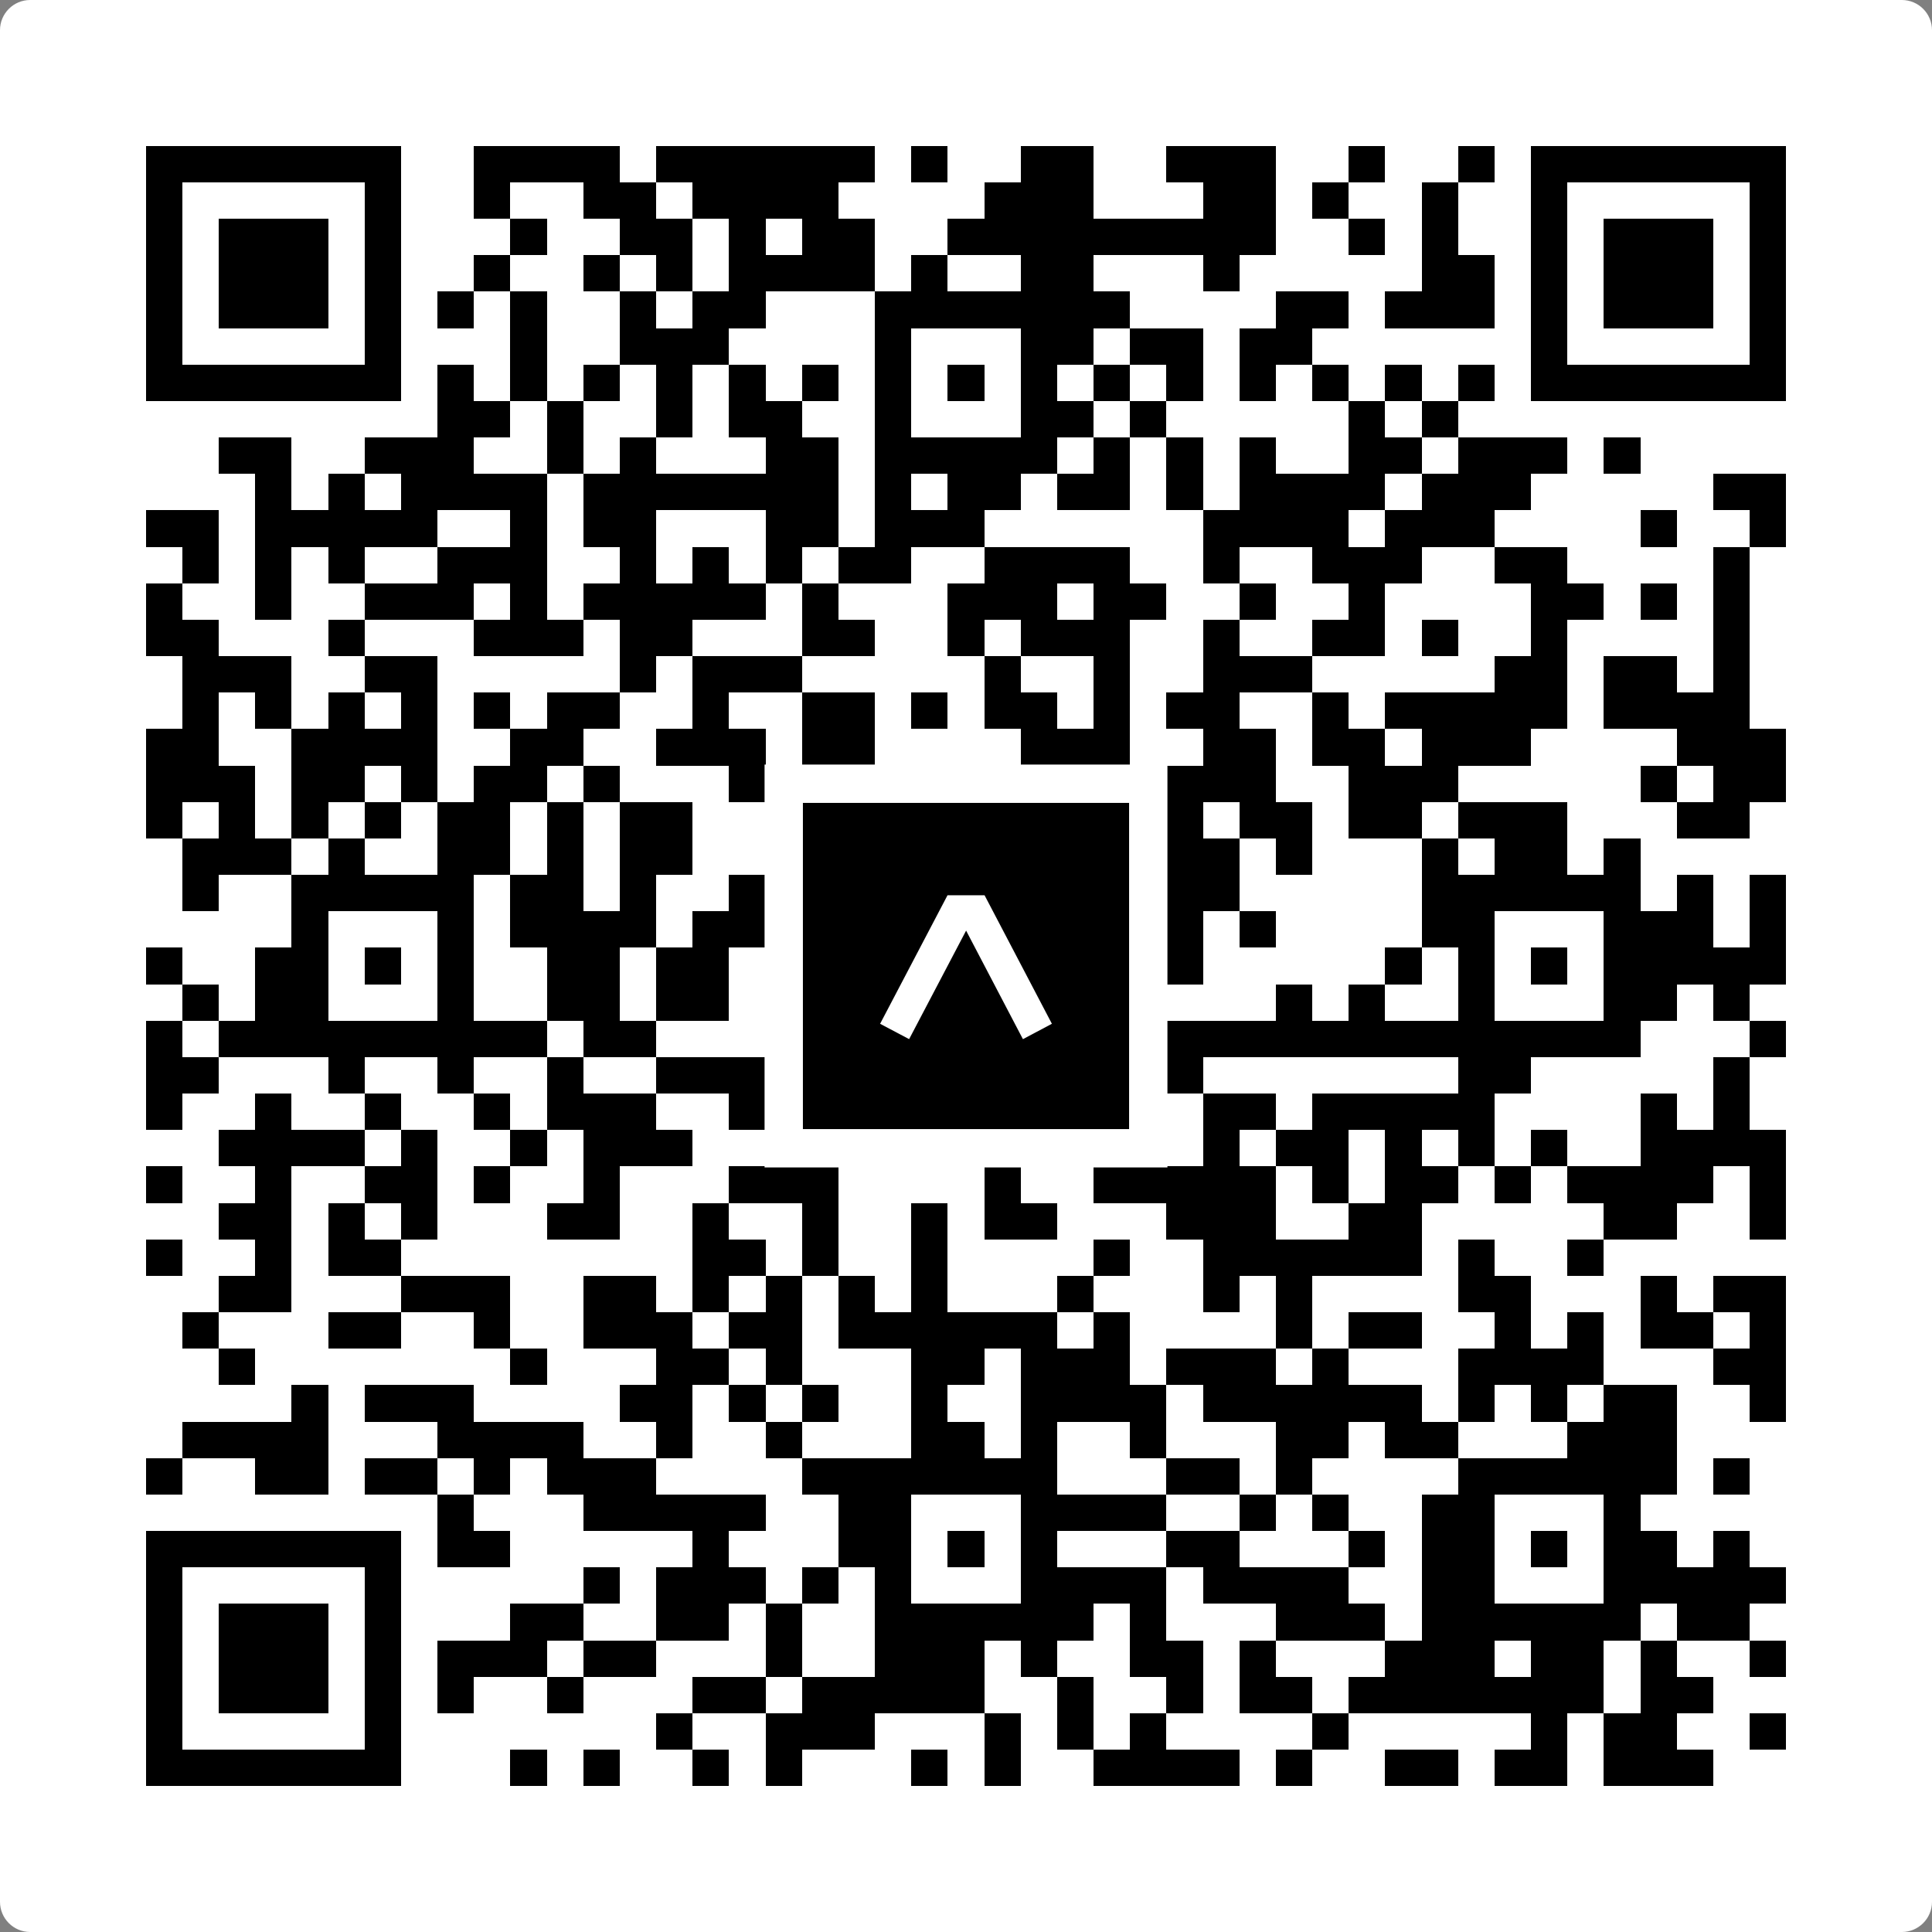 <svg width="512" height="512" viewBox="0 0 512 512" fill="none" xmlns="http://www.w3.org/2000/svg">
    <rect x="0" y="0" width="512" height="512" fill="#808080" stroke="none"/>
    <path d="M0 8C0 3.582 3.582 0 8 0H504C508.418 0 512 3.582 512 8V504C512 508.418 508.418 512 504 512H8C3.582 512 0 508.418 0 504V8Z" fill="white"/>
    <svg xmlns="http://www.w3.org/2000/svg" viewBox="0 0 53 53" shape-rendering="crispEdges" height="512" width="512" x="0" y="0"><path stroke="#000000" d="M4 4.5h7m2 0h4m1 0h6m1 0h1m2 0h2m2 0h3m2 0h1m2 0h1m1 0h7M4 5.5h1m5 0h1m2 0h1m2 0h2m1 0h4m4 0h3m3 0h2m1 0h1m2 0h1m2 0h1m5 0h1M4 6.5h1m1 0h3m1 0h1m3 0h1m2 0h2m1 0h1m1 0h2m2 0h9m2 0h1m1 0h1m2 0h1m1 0h3m1 0h1M4 7.5h1m1 0h3m1 0h1m2 0h1m2 0h1m1 0h1m1 0h4m1 0h1m2 0h2m3 0h1m5 0h2m1 0h1m1 0h3m1 0h1M4 8.5h1m1 0h3m1 0h1m1 0h1m1 0h1m2 0h1m1 0h2m3 0h7m4 0h2m1 0h3m1 0h1m1 0h3m1 0h1M4 9.5h1m5 0h1m3 0h1m2 0h3m4 0h1m3 0h2m1 0h2m1 0h2m6 0h1m5 0h1M4 10.5h7m1 0h1m1 0h1m1 0h1m1 0h1m1 0h1m1 0h1m1 0h1m1 0h1m1 0h1m1 0h1m1 0h1m1 0h1m1 0h1m1 0h1m1 0h1m1 0h7M12 11.5h2m1 0h1m2 0h1m1 0h2m2 0h1m3 0h2m1 0h1m5 0h1m1 0h1M6 12.5h2m2 0h3m2 0h1m1 0h1m3 0h2m1 0h5m1 0h1m1 0h1m1 0h1m2 0h2m1 0h3m1 0h1M7 13.5h1m1 0h1m1 0h4m1 0h7m1 0h1m1 0h2m1 0h2m1 0h1m1 0h4m1 0h3m5 0h2M4 14.5h2m1 0h5m2 0h1m1 0h2m3 0h2m1 0h3m6 0h4m1 0h3m4 0h1m2 0h1M5 15.5h1m1 0h1m1 0h1m2 0h3m2 0h1m1 0h1m1 0h1m1 0h2m2 0h4m2 0h1m2 0h3m2 0h2m4 0h1M4 16.5h1m2 0h1m2 0h3m1 0h1m1 0h5m1 0h1m3 0h3m1 0h2m2 0h1m2 0h1m4 0h2m1 0h1m1 0h1M4 17.5h2m3 0h1m3 0h3m1 0h2m3 0h2m2 0h1m1 0h3m2 0h1m2 0h2m1 0h1m2 0h1m4 0h1M5 18.5h3m2 0h2m5 0h1m1 0h3m5 0h1m2 0h1m2 0h3m5 0h2m1 0h2m1 0h1M5 19.5h1m1 0h1m1 0h1m1 0h1m1 0h1m1 0h2m2 0h1m2 0h2m1 0h1m1 0h2m1 0h1m1 0h2m2 0h1m1 0h5m1 0h4M4 20.5h2m2 0h4m2 0h2m2 0h3m1 0h2m4 0h3m2 0h2m1 0h2m1 0h3m4 0h3M4 21.5h3m1 0h2m1 0h1m1 0h2m1 0h1m3 0h1m1 0h2m1 0h5m2 0h3m2 0h3m5 0h1m1 0h2M4 22.5h1m1 0h1m1 0h1m1 0h1m1 0h2m1 0h1m1 0h2m3 0h3m1 0h1m1 0h2m1 0h2m1 0h2m1 0h2m1 0h3m3 0h2M5 23.5h3m1 0h1m2 0h2m1 0h1m1 0h2m2 0h2m1 0h1m1 0h4m2 0h2m1 0h1m3 0h1m1 0h2m1 0h1M5 24.5h1m2 0h5m1 0h2m1 0h1m2 0h1m2 0h6m3 0h2m5 0h6m1 0h1m1 0h1M8 25.5h1m3 0h1m1 0h4m1 0h2m3 0h1m3 0h1m2 0h2m1 0h1m4 0h2m3 0h3m1 0h1M4 26.5h1m2 0h2m1 0h1m1 0h1m2 0h2m1 0h2m1 0h2m1 0h1m1 0h1m1 0h1m1 0h1m1 0h1m5 0h1m1 0h1m1 0h1m1 0h5M5 27.5h1m1 0h2m3 0h1m2 0h2m1 0h2m2 0h3m3 0h3m4 0h1m1 0h1m2 0h1m3 0h2m1 0h1M4 28.5h1m1 0h9m1 0h2m3 0h1m1 0h8m1 0h13m3 0h1M4 29.5h2m3 0h1m2 0h1m2 0h1m2 0h3m1 0h2m3 0h1m2 0h1m1 0h1m7 0h2m5 0h1M4 30.5h1m2 0h1m2 0h1m2 0h1m1 0h3m2 0h1m1 0h1m1 0h5m2 0h1m1 0h2m1 0h5m4 0h1m1 0h1M6 31.5h4m1 0h1m2 0h1m1 0h3m2 0h3m5 0h3m1 0h1m1 0h2m1 0h1m1 0h1m1 0h1m2 0h4M4 32.5h1m2 0h1m2 0h2m1 0h1m2 0h1m3 0h3m4 0h1m2 0h5m1 0h1m1 0h2m1 0h1m1 0h4m1 0h1M6 33.5h2m1 0h1m1 0h1m3 0h2m2 0h1m2 0h1m2 0h1m1 0h2m3 0h3m2 0h2m5 0h2m2 0h1M4 34.5h1m2 0h1m1 0h2m8 0h2m1 0h1m2 0h1m4 0h1m2 0h6m1 0h1m2 0h1M6 35.5h2m3 0h3m2 0h2m1 0h1m1 0h1m1 0h1m1 0h1m3 0h1m3 0h1m1 0h1m4 0h2m3 0h1m1 0h2M5 36.5h1m3 0h2m2 0h1m2 0h3m1 0h2m1 0h6m1 0h1m4 0h1m1 0h2m2 0h1m1 0h1m1 0h2m1 0h1M6 37.5h1m7 0h1m3 0h2m1 0h1m3 0h2m1 0h3m1 0h3m1 0h1m3 0h4m3 0h2M8 38.5h1m1 0h3m4 0h2m1 0h1m1 0h1m2 0h1m2 0h4m1 0h6m1 0h1m1 0h1m1 0h2m2 0h1M5 39.5h4m3 0h4m2 0h1m2 0h1m3 0h2m1 0h1m2 0h1m3 0h2m1 0h2m3 0h3M4 40.5h1m2 0h2m1 0h2m1 0h1m1 0h3m4 0h7m3 0h2m1 0h1m4 0h6m1 0h1M12 41.5h1m3 0h5m2 0h2m3 0h4m2 0h1m1 0h1m2 0h2m3 0h1M4 42.5h7m1 0h2m5 0h1m3 0h2m1 0h1m1 0h1m3 0h2m3 0h1m1 0h2m1 0h1m1 0h2m1 0h1M4 43.5h1m5 0h1m5 0h1m1 0h3m1 0h1m1 0h1m3 0h4m1 0h4m2 0h2m3 0h5M4 44.5h1m1 0h3m1 0h1m3 0h2m2 0h2m1 0h1m2 0h6m1 0h1m3 0h3m1 0h6m1 0h2M4 45.5h1m1 0h3m1 0h1m1 0h3m1 0h2m3 0h1m2 0h3m1 0h1m2 0h2m1 0h1m3 0h3m1 0h2m1 0h1m2 0h1M4 46.5h1m1 0h3m1 0h1m1 0h1m2 0h1m3 0h2m1 0h5m2 0h1m2 0h1m1 0h2m1 0h7m1 0h2M4 47.5h1m5 0h1m7 0h1m2 0h3m3 0h1m1 0h1m1 0h1m4 0h1m5 0h1m1 0h2m2 0h1M4 48.5h7m3 0h1m1 0h1m2 0h1m1 0h1m3 0h1m1 0h1m2 0h4m1 0h1m2 0h2m1 0h2m1 0h3"/></svg>

    <rect x="207.698" y="207.698" width="96.604" height="96.604" fill="black" stroke="white" stroke-width="10.16"/>
    <svg x="207.698" y="207.698" width="96.604" height="96.604" viewBox="0 0 116 116" fill="none" xmlns="http://www.w3.org/2000/svg">
      <path d="M63.911 35.496L52.114 35.496L30.667 76.393L39.902 81.271L58.033 46.739L76.117 81.283L85.333 76.385L63.911 35.496Z" fill="white"/>
    </svg>
  </svg>